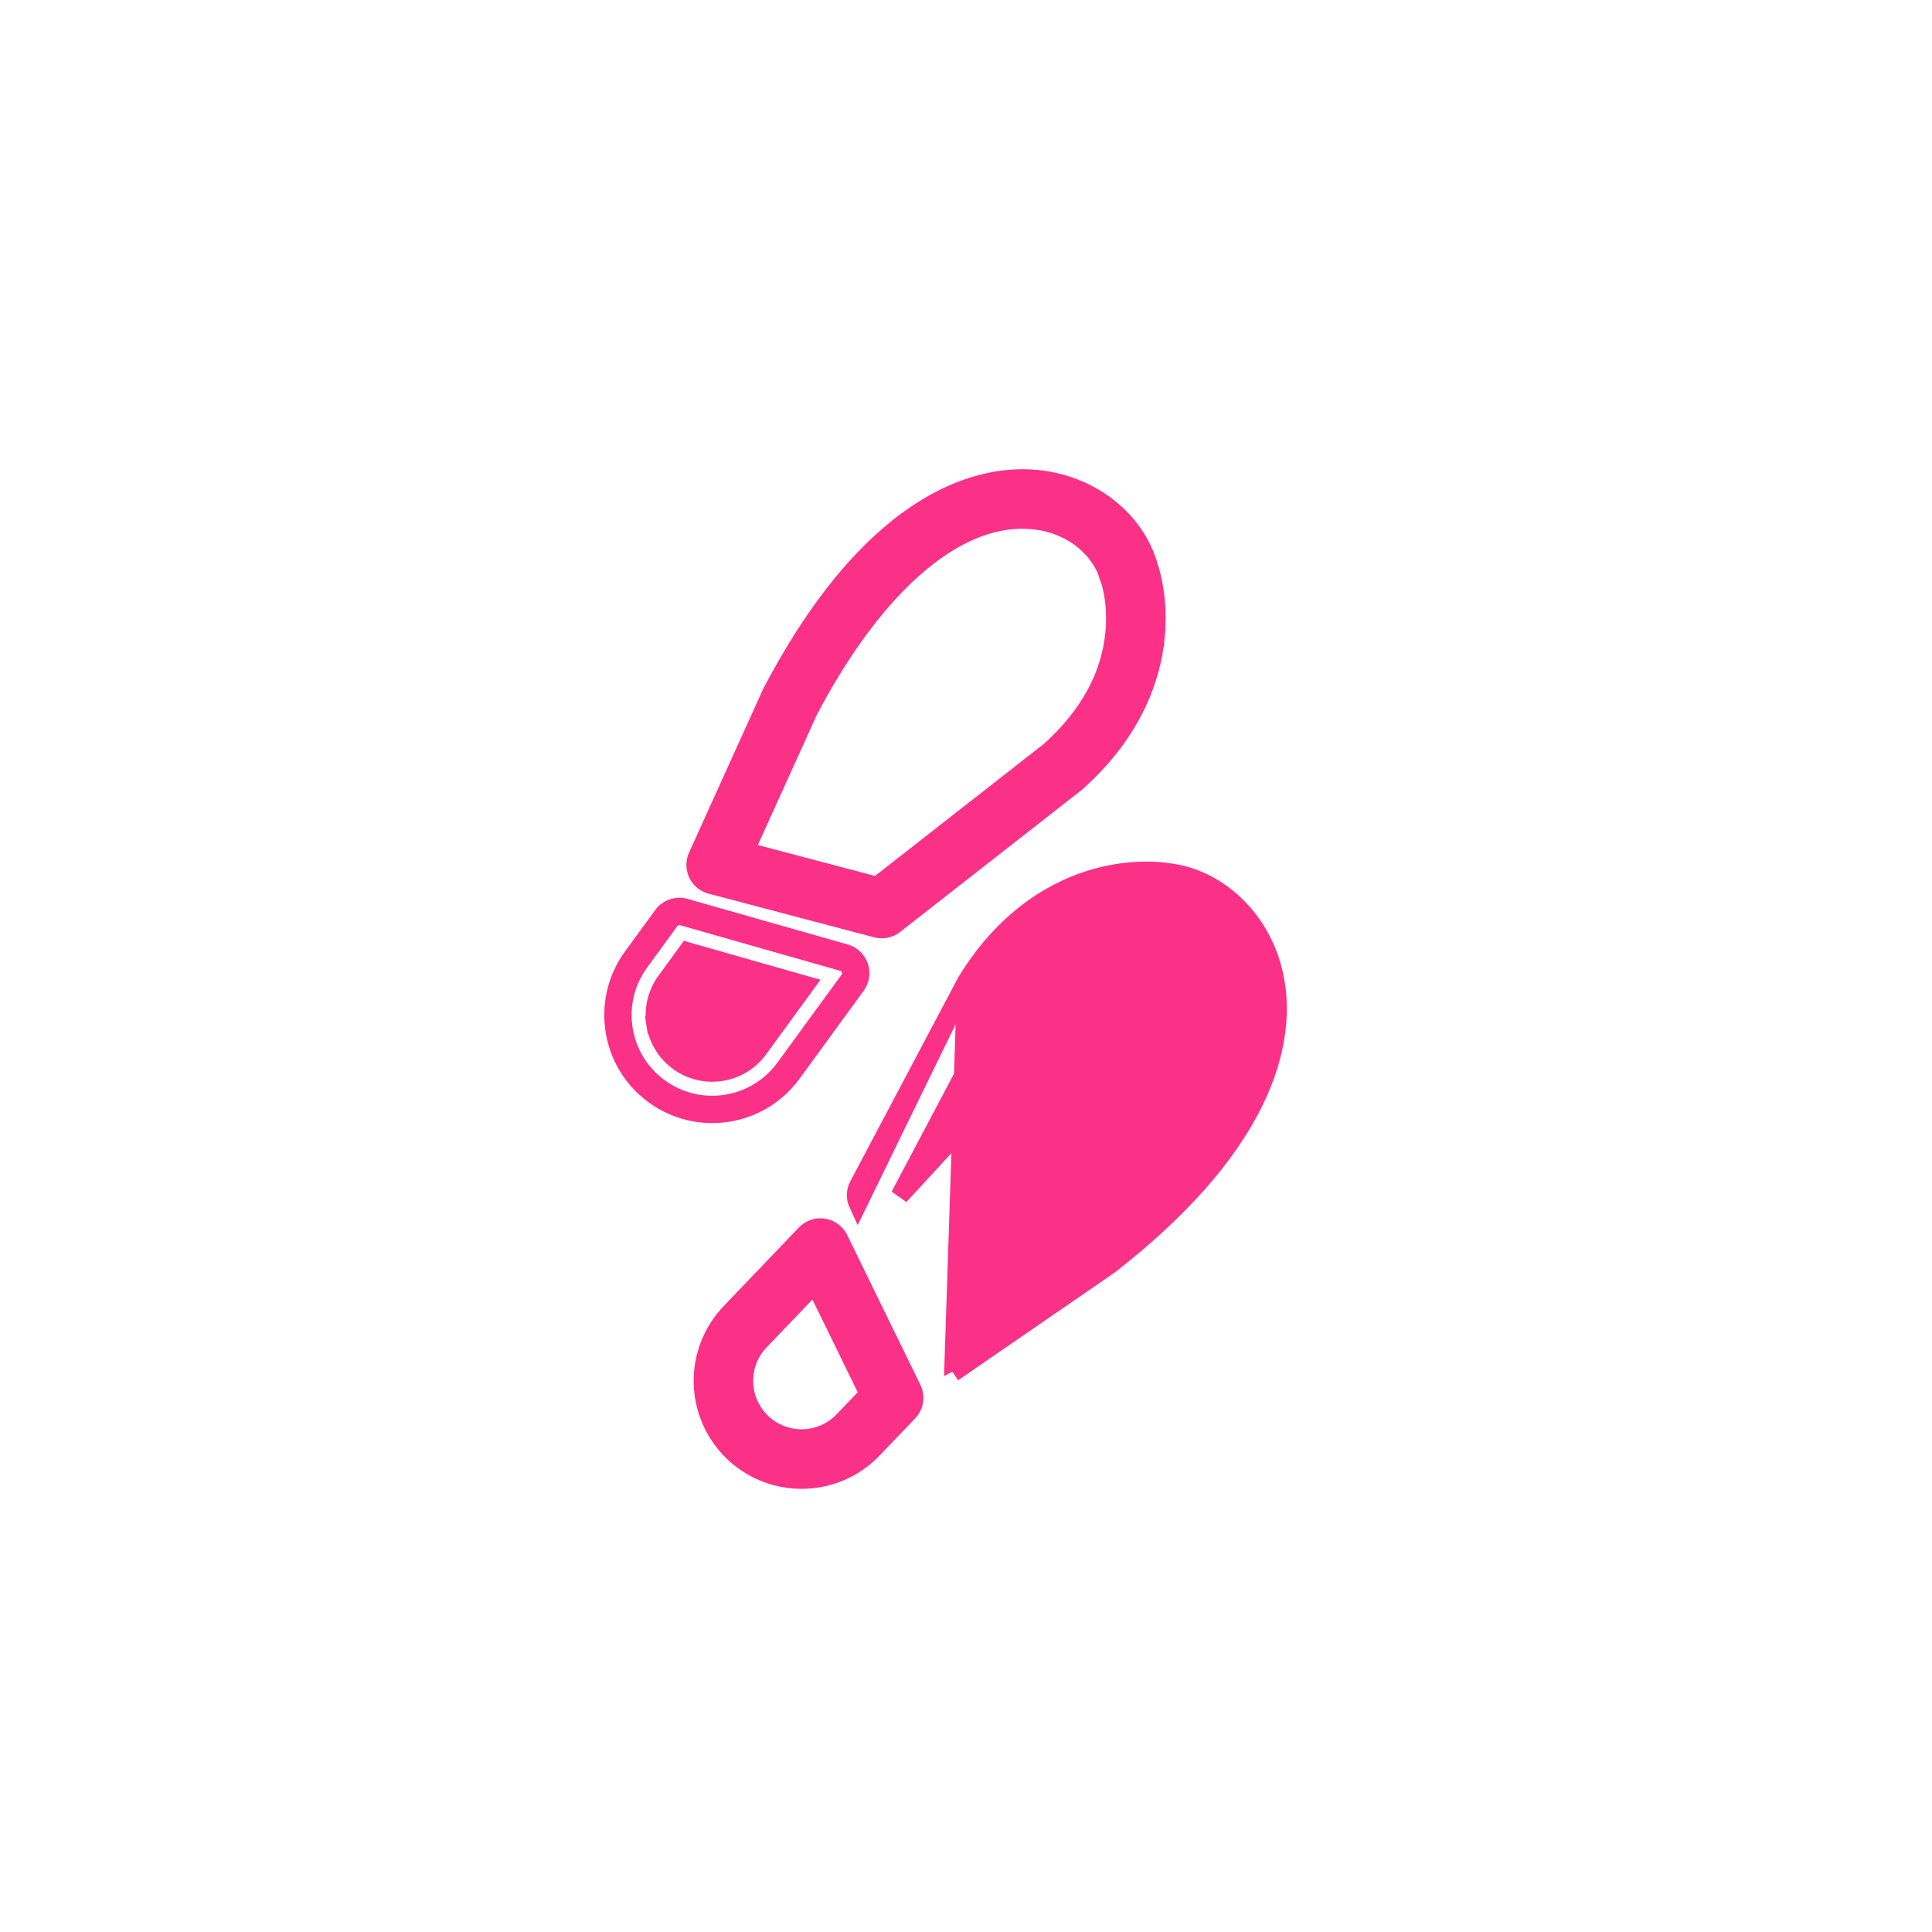 <svg width="53" height="53" viewBox="0 0 53 53" fill="none" xmlns="http://www.w3.org/2000/svg">
<path d="M24.923 38.739C25.088 38.567 25.128 38.312 25.023 38.098L23.016 33.989C23.016 33.989 23.016 33.989 23.016 33.989C22.879 33.708 22.539 33.591 22.258 33.729L22.258 33.729C22.198 33.758 22.143 33.798 22.097 33.846L22.097 33.846L20.031 36.005L20.031 36.005C18.997 37.088 19.034 38.803 20.114 39.84L20.115 39.84C20.16 39.883 20.206 39.925 20.254 39.965L20.254 39.965C21.35 40.877 22.964 40.786 23.95 39.756L23.95 39.756L24.923 38.739ZM24.923 38.739L24.743 38.566M24.923 38.739L24.923 38.739L24.743 38.566M24.743 38.566L23.769 39.583L24.799 38.208C24.857 38.327 24.835 38.47 24.743 38.566ZM23.131 38.972C22.528 39.602 21.529 39.623 20.899 39.021C20.269 38.418 20.247 37.419 20.85 36.789C20.85 36.789 20.85 36.789 20.85 36.789L22.354 35.218L23.831 38.24L23.131 38.972Z" fill="#FA3187" stroke="#FA3187" stroke-width="0.5"/>
<path d="M26.504 26.936L26.504 26.936L26.514 26.919L26.518 26.912L26.518 26.912C27.644 25.082 29.059 24.36 30.059 24.08C31.059 23.8 31.834 23.897 31.994 23.922C33.33 24.055 34.48 25.094 34.886 26.485L34.886 26.485C35.219 27.625 35.044 28.913 34.415 30.204C33.676 31.719 32.328 33.233 30.428 34.709C30.419 34.716 30.41 34.723 30.404 34.727L30.402 34.728L30.402 34.728L26.349 37.516L26.349 37.516L26.207 37.31C26.192 37.32 26.177 37.329 26.161 37.337L26.504 26.936ZM26.504 26.936L26.5 26.944L23.547 32.524L23.547 32.524C23.464 32.681 23.459 32.867 23.534 33.028L26.504 26.936ZM24.681 32.806L27.493 27.491C28.247 26.274 29.204 25.506 30.337 25.18L30.378 25.169C30.787 25.055 31.147 25.023 31.406 25.02C31.539 25.019 31.646 25.025 31.718 25.031C31.754 25.034 31.781 25.037 31.799 25.039C31.815 25.041 31.823 25.043 31.825 25.043L31.825 25.043L24.681 32.806Z" fill="#FA3187" stroke="#FA3187" stroke-width="0.5"/>
<path d="M18.791 24.899C18.562 24.834 18.317 24.919 18.177 25.111L18.177 25.111L17.348 26.248L17.348 26.248C16.507 27.402 16.703 29.009 17.797 29.926L17.798 29.926C17.844 29.965 17.892 30.002 17.941 30.038L17.941 30.038C19.149 30.919 20.842 30.657 21.726 29.452L21.726 29.452L21.731 29.445L23.492 27.031L23.492 27.031C23.601 26.881 23.63 26.687 23.57 26.512C23.509 26.337 23.367 26.202 23.189 26.151L23.189 26.151L18.791 24.899ZM18.791 24.899L18.722 25.14M18.791 24.899L18.791 24.899L18.722 25.14M18.722 25.14L23.12 26.392C23.22 26.42 23.3 26.495 23.333 26.593C23.367 26.691 23.351 26.8 23.29 26.883L21.529 29.298L21.529 29.298C20.727 30.397 19.187 30.638 18.088 29.836C18.044 29.803 18 29.77 17.958 29.734C16.965 28.902 16.786 27.443 17.55 26.396L18.379 25.258C18.457 25.151 18.594 25.104 18.722 25.14ZM17.98 28.091C17.915 27.678 18.017 27.255 18.264 26.916L18.264 26.916L18.86 26.098L22.096 27.019L20.815 28.776L20.814 28.777C20.569 29.116 20.198 29.342 19.784 29.406L19.784 29.406C18.922 29.541 18.115 28.953 17.98 28.091ZM17.98 28.091L17.733 28.13L17.98 28.091Z" fill="#FA3187" stroke="#FA3187" stroke-width="0.5"/>
<path d="M24.044 25.472L24.044 25.472C24.215 25.517 24.398 25.48 24.538 25.37C24.538 25.37 24.538 25.37 24.538 25.37L29.51 21.481L29.511 21.48C29.52 21.473 29.529 21.465 29.538 21.457L29.538 21.457C31.141 20.026 31.603 18.506 31.702 17.472L31.453 17.448L31.702 17.472C31.802 16.439 31.57 15.693 31.517 15.54C31.15 14.248 29.925 13.299 28.484 13.145L28.484 13.145C27.304 13.018 26.066 13.417 24.906 14.264L24.906 14.264C23.546 15.257 22.294 16.851 21.176 18.979C21.169 18.991 21.164 19.003 21.16 19.012C21.16 19.012 21.159 19.012 21.159 19.013L19.13 23.492C19.13 23.492 19.13 23.492 19.13 23.492C19.001 23.777 19.127 24.113 19.412 24.242L19.413 24.242C19.441 24.255 19.471 24.266 19.502 24.274C19.502 24.274 19.502 24.274 19.502 24.274L24.044 25.472ZM19.358 23.595C19.285 23.754 19.356 23.942 19.516 24.015C19.532 24.022 19.549 24.028 19.566 24.032L19.358 23.595ZM28.363 14.272L28.363 14.272C29.535 14.398 30.24 15.176 30.429 15.862C30.434 15.877 30.439 15.893 30.444 15.906L30.679 15.82L30.443 15.905L30.443 15.905C30.443 15.905 30.661 16.517 30.57 17.393L30.57 17.393C30.449 18.565 29.862 19.643 28.796 20.599L24.061 24.303L20.44 23.348L22.186 19.494C23.132 17.696 24.176 16.329 25.238 15.444C26.302 14.557 27.365 14.165 28.363 14.272Z" fill="#FA3187" stroke="#FA3187" stroke-width="0.5"/>
</svg>
